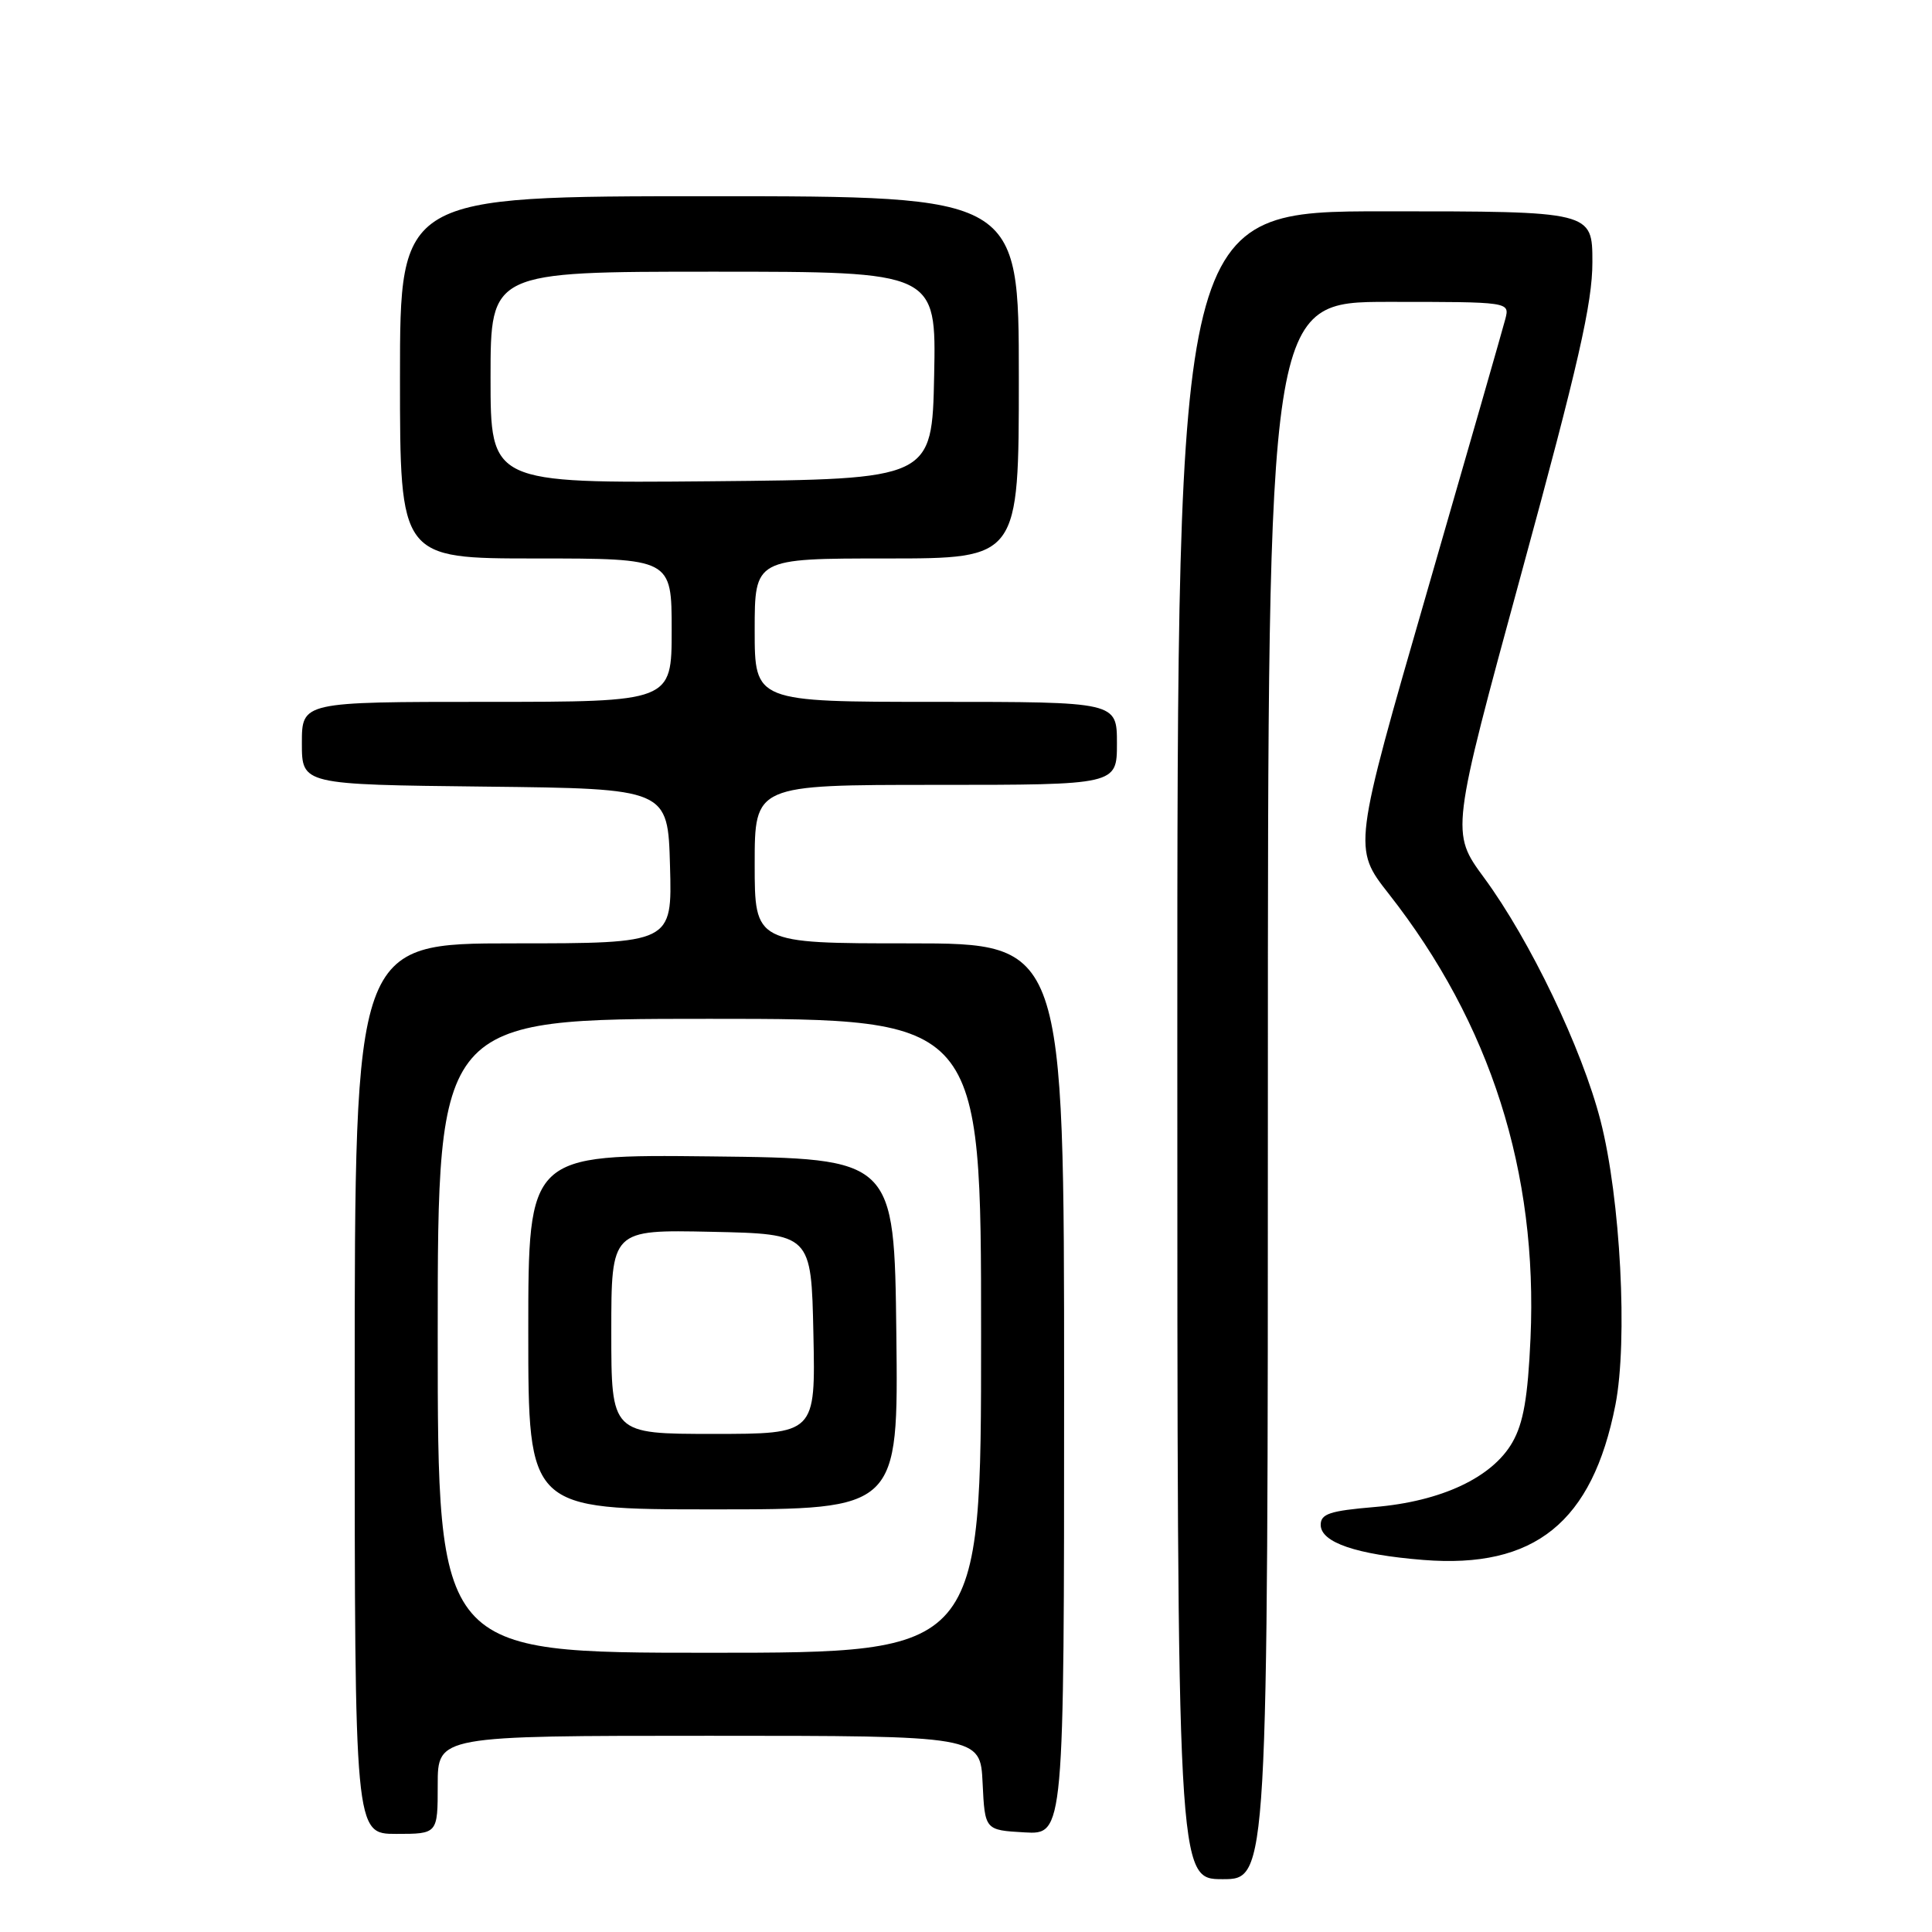 <?xml version="1.0" encoding="UTF-8" standalone="no"?>
<!DOCTYPE svg PUBLIC "-//W3C//DTD SVG 1.1//EN" "http://www.w3.org/Graphics/SVG/1.1/DTD/svg11.dtd" >
<svg xmlns="http://www.w3.org/2000/svg" xmlns:xlink="http://www.w3.org/1999/xlink" version="1.1" viewBox="0 0 256 256">
 <g >
 <path fill="currentColor"
d=" M 168.00 144.50 C 168.00 40.00 168.00 40.00 184.02 40.00 C 200.04 40.00 200.04 40.00 199.47 42.25 C 199.15 43.49 194.48 59.77 189.08 78.44 C 179.27 112.39 179.27 112.39 184.02 118.44 C 197.51 135.63 203.78 155.31 202.80 177.34 C 202.45 185.16 201.86 188.57 200.40 191.12 C 197.73 195.78 190.98 198.95 182.12 199.69 C 176.22 200.19 175.00 200.59 175.00 202.05 C 175.00 204.38 179.72 205.99 188.59 206.70 C 203.35 207.88 210.99 201.72 214.05 186.16 C 215.71 177.69 214.73 158.81 212.08 148.50 C 209.62 138.93 202.74 124.59 196.65 116.31 C 192.23 110.30 192.23 110.30 201.61 75.90 C 209.14 48.32 211.00 40.16 211.00 34.75 C 211.00 28.00 211.00 28.00 183.50 28.00 C 156.00 28.00 156.00 28.00 156.00 138.50 C 156.00 249.00 156.00 249.00 162.00 249.00 C 168.00 249.00 168.00 249.00 168.00 144.50 Z  M 58.00 236.50 C 58.00 230.00 58.00 230.00 93.95 230.00 C 129.90 230.00 129.90 230.00 130.20 236.25 C 130.50 242.50 130.50 242.50 135.75 242.80 C 141.00 243.10 141.00 243.10 141.00 184.05 C 141.00 125.00 141.00 125.00 120.50 125.00 C 100.00 125.00 100.00 125.00 100.00 114.50 C 100.00 104.00 100.00 104.00 124.00 104.00 C 148.00 104.00 148.00 104.00 148.00 98.50 C 148.00 93.00 148.00 93.00 124.00 93.00 C 100.00 93.00 100.00 93.00 100.00 83.50 C 100.00 74.00 100.00 74.00 117.50 74.00 C 135.00 74.00 135.00 74.00 135.00 50.00 C 135.00 26.00 135.00 26.00 94.00 26.00 C 53.00 26.00 53.00 26.00 53.00 50.00 C 53.00 74.00 53.00 74.00 71.00 74.00 C 89.00 74.00 89.00 74.00 89.00 83.50 C 89.00 93.00 89.00 93.00 64.50 93.00 C 40.00 93.00 40.00 93.00 40.00 98.48 C 40.00 103.96 40.00 103.96 64.25 104.23 C 88.50 104.50 88.50 104.50 88.78 114.75 C 89.07 125.00 89.07 125.00 68.03 125.00 C 47.00 125.00 47.00 125.00 47.00 184.00 C 47.00 243.00 47.00 243.00 52.50 243.00 C 58.00 243.00 58.00 243.00 58.00 236.50 Z  M 58.00 177.00 C 58.00 135.00 58.00 135.00 94.00 135.00 C 130.00 135.00 130.00 135.00 130.00 177.00 C 130.00 219.00 130.00 219.00 94.00 219.00 C 58.00 219.00 58.00 219.00 58.00 177.00 Z  M 118.77 176.75 C 118.50 153.50 118.50 153.50 94.25 153.23 C 70.00 152.96 70.00 152.96 70.00 176.48 C 70.00 200.00 70.00 200.00 94.52 200.00 C 119.04 200.00 119.04 200.00 118.77 176.75 Z  M 65.00 50.02 C 65.00 36.00 65.00 36.00 94.53 36.00 C 124.06 36.00 124.06 36.00 123.78 49.75 C 123.50 63.50 123.50 63.50 94.25 63.77 C 65.00 64.03 65.00 64.03 65.00 50.02 Z  M 81.00 176.47 C 81.00 162.94 81.00 162.94 94.25 163.22 C 107.50 163.50 107.50 163.50 107.78 176.75 C 108.06 190.00 108.06 190.00 94.53 190.00 C 81.00 190.00 81.00 190.00 81.00 176.47 Z "/>
</g>
</svg>
